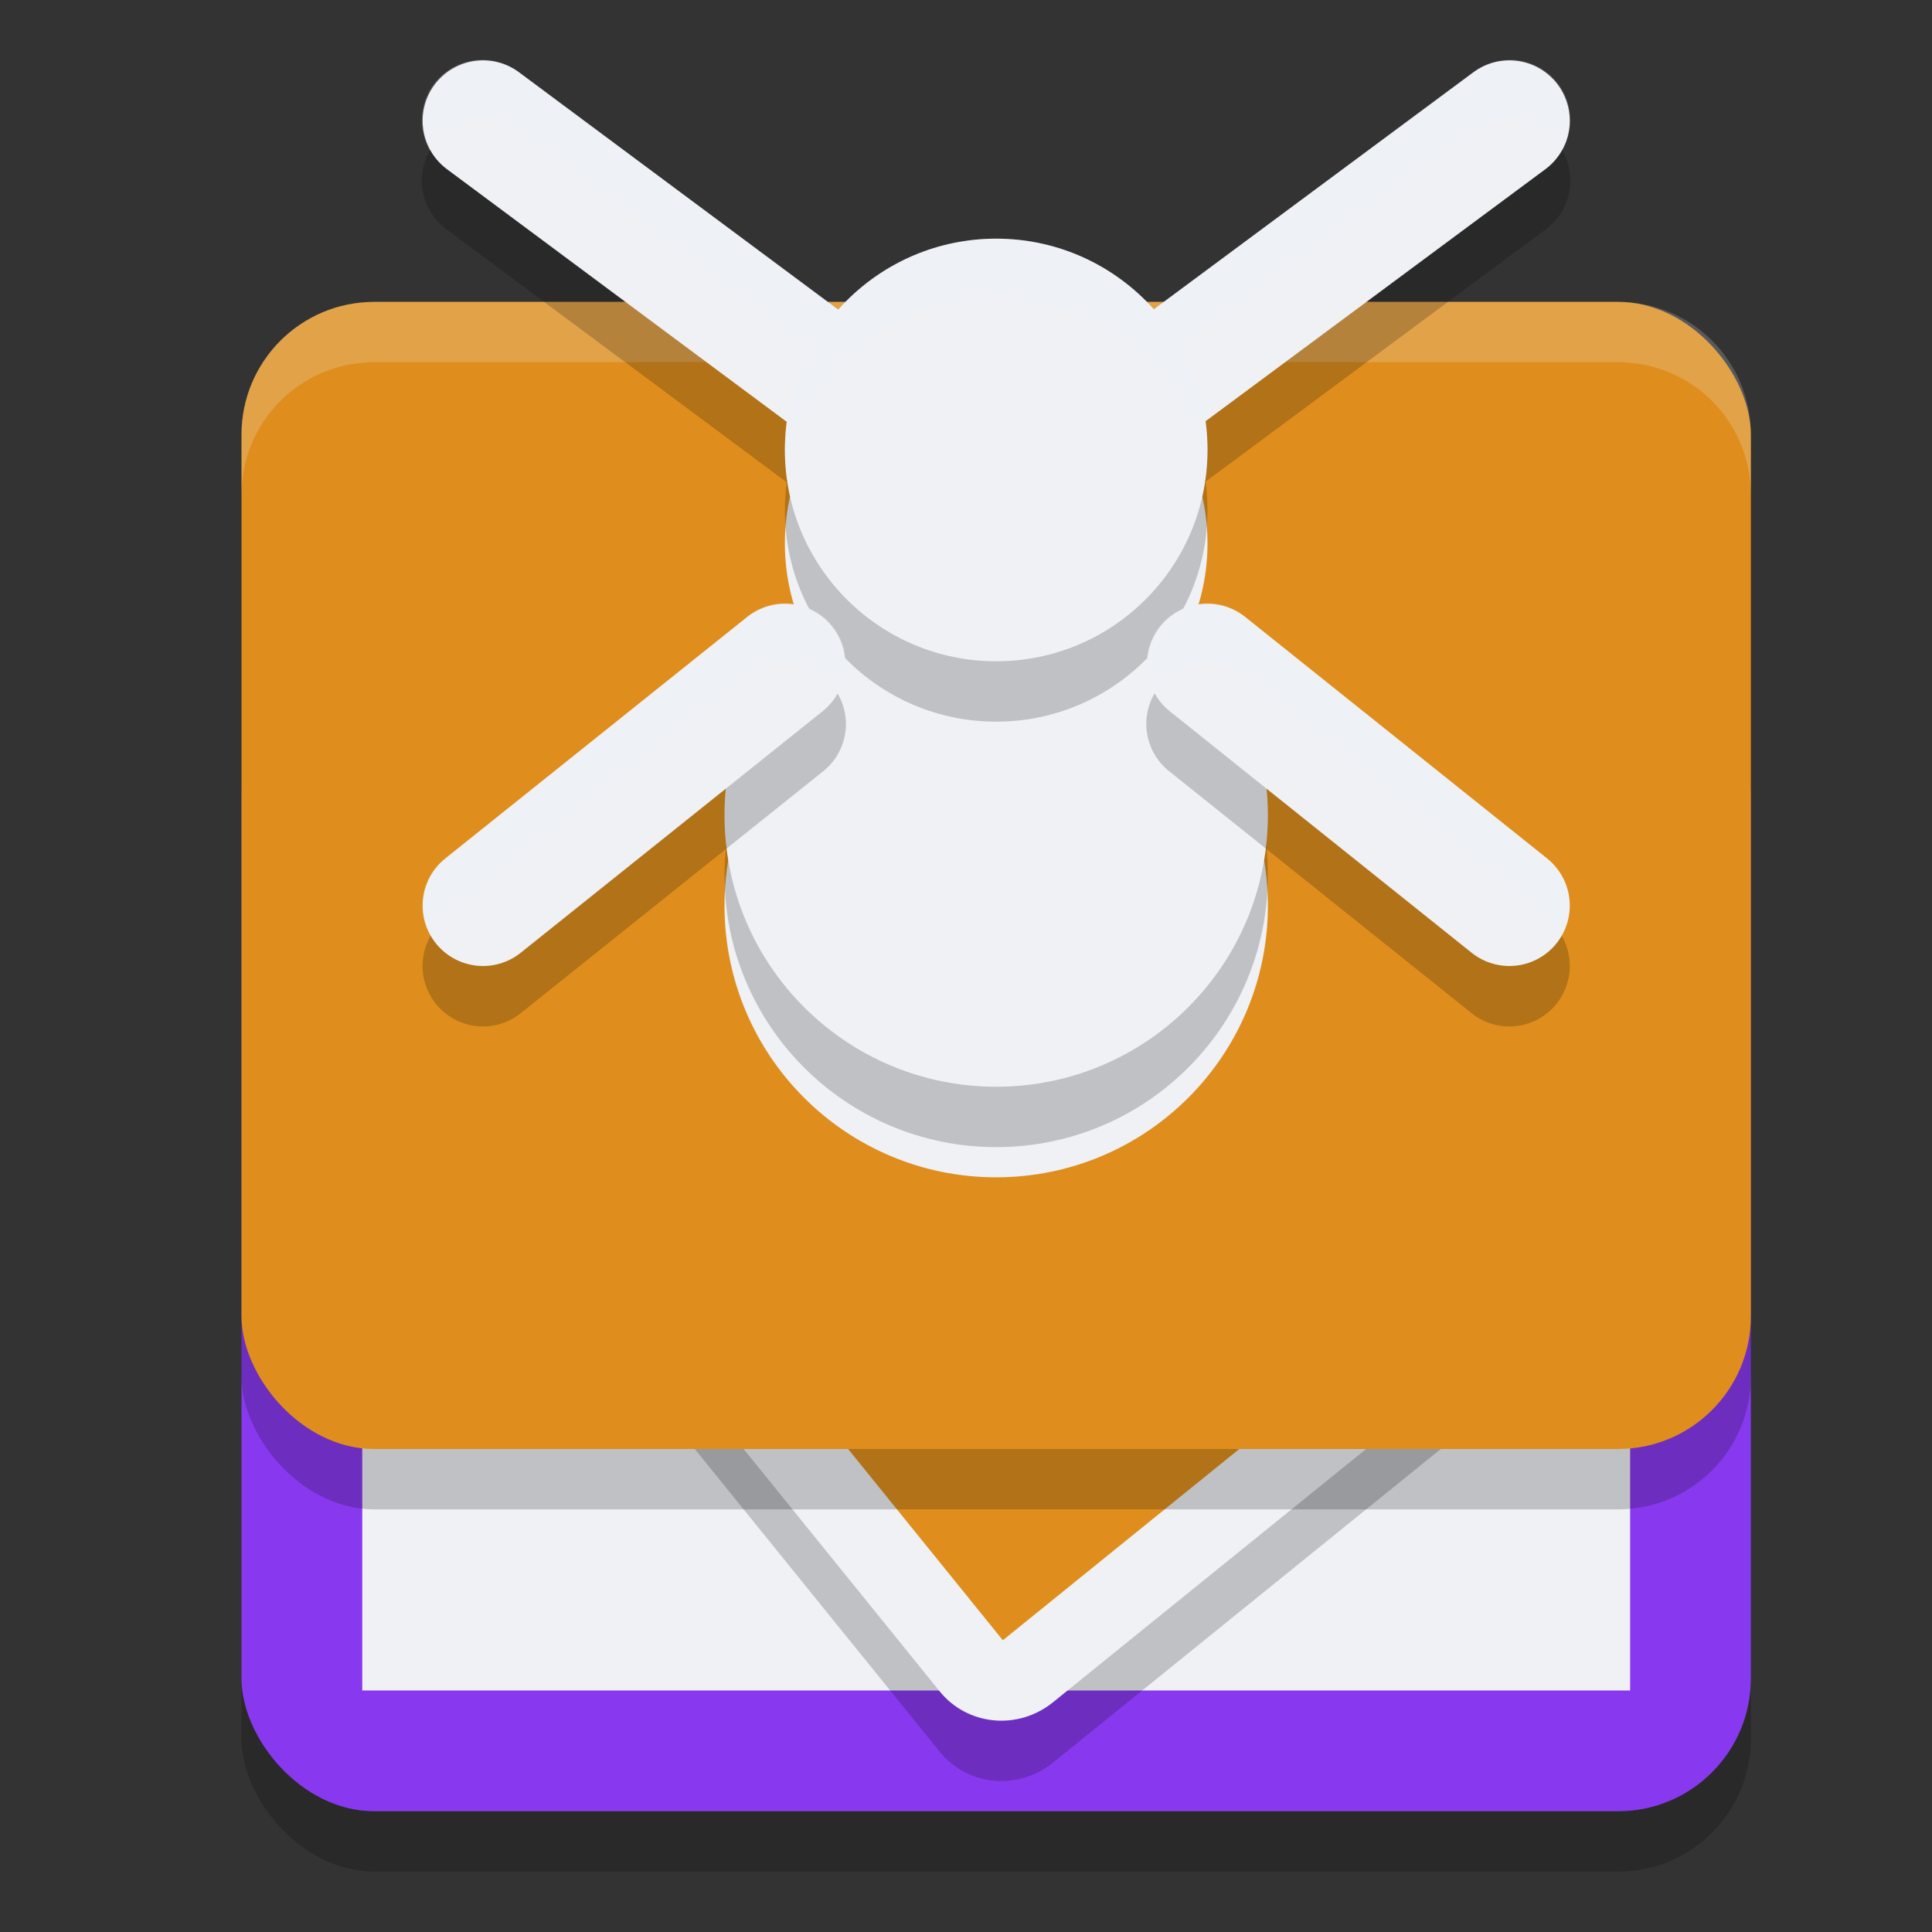 <svg xmlns="http://www.w3.org/2000/svg" width="32" height="32" version="1.1">
 <rect width="100%" height="100%" fill="#333333" stroke="none"/>
 <rect style="opacity:0.2" width="25" height="19" x="4" y="12" rx="2.2" ry="2.2"/>
 <rect style="fill:#8839ef" width="25" height="19" x="4" y="11" rx="2.2" ry="2.2"/>
 <path style="fill:#eff1f5" d="M 6,16 H 27 V 28 H 6 Z M 6,16"/>
 <path style="opacity:0.2" d="M 8.289,17.881 20.837,7.732 C 21.416,7.262 22.254,7.344 22.713,7.914 L 27.917,14.346 27.113,21.372 17.441,29.195 C 16.861,29.664 16.024,29.583 15.564,29.014 L 8.074,19.755 C 7.614,19.185 7.709,18.35 8.289,17.881 Z M 8.289,17.881"/>
 <path style="fill:#eff1f5" d="M 8.289,16.881 20.837,6.732 C 21.416,6.262 22.254,6.344 22.713,6.914 L 27.917,13.346 27.113,20.372 17.441,28.195 C 16.861,28.664 16.024,28.583 15.564,28.014 L 8.074,18.755 C 7.614,18.185 7.709,17.35 8.289,16.881 Z M 8.289,16.881"/>
 <path style="fill:#df8e1d" d="M 9.128,17.918 16.61,27.168 26.282,19.344 24.841,17.561 C 24.38,16.992 24.476,16.156 25.054,15.688 L 26.884,14.208 21.676,7.767 Z M 9.128,17.918"/>
 <rect style="opacity:0.2" width="25" height="19" x="4" y="6" rx="2.2" ry="2.2"/>
 <rect style="fill:#df8e1d" width="25" height="19" x="4" y="5" rx="2.2" ry="2.2"/>
 <path style="fill:#eff1f5;opacity:0.2" d="M 6.199 5 C 4.98 5 4 5.98 4 7.199 L 4 8.199 C 4 6.98 4.98 6 6.199 6 L 26.801 6 C 28.02 6 29 6.98 29 8.199 L 29 7.199 C 29 5.98 28.02 5 26.801 5 L 6.199 5 z"/>
 <circle style="fill:#eff1f5" cx="16.5" cy="15" r="4.5"/>
 <path style="fill:#df8e1d;fill-opacity:0" d="M 9.128,18.07 16.61,27.319 26.282,19.496 24.841,17.713 C 24.38,17.143 24.476,16.307 25.054,15.839 L 26.884,14.36 21.676,7.919 Z M 9.128,18.07"/>
 <circle style="opacity:0.2" cx="16.5" cy="14.5" r="4.5"/>
 <circle style="fill:#eff1f5" cx="16.5" cy="13.5" r="4.5"/>
 <path style="fill:#eff1f5" d="M 15.25,9.249 15,9.749 15.25,10.249 15,10.75 15.25,11.25 15,11.75 15.25,12.25 15,12.75 15.25,13.25 15,13.75 V 14 C 15,14.536 15.286,15.031 15.75,15.299 16.214,15.567 16.786,15.567 17.25,15.299 17.714,15.031 18,14.536 18,14 V 13.25 L 17.75,12.75 18,12.25 17.75,11.75 18,11.25 17.75,10.75 18,10.249 17.75,9.749 18,9.249 17.75,8.749 Z M 15.25,9.249"/>
 <path style="fill:#eff1f5;fill-opacity:0.382" d="M 17.751,10.749 C 17.751,10.749 17.412,11.664 16.523,11.754 15.633,11.844 15.249,11.249 15.249,11.249 L 15.001,11.749 C 15.001,11.749 15.523,12.445 16.523,12.387 17.521,12.329 17.969,11.259 18,11.249 Z M 17.751,11.749 C 17.751,11.749 17.412,12.663 16.523,12.754 15.633,12.843 15.249,12.25 15.249,12.25 L 15.001,12.75 C 15.001,12.75 15.523,13.446 16.523,13.387 17.521,13.329 17.969,12.26 18,12.25 Z M 17.751,12.75 C 17.751,12.75 17.39,13.664 16.5,13.754 15.61,13.844 15.249,13.25 15.249,13.25 L 15.001,13.751 C 15.001,13.751 15.501,14.446 16.5,14.388 17.499,14.329 17.969,13.259 18,13.25 Z"/>
 <path style="opacity:0.2" d="M 7.941,1.993 A 1,1 0 0 0 7.402,3.803 L 16.215,10.356 A 1.001,1.001 0 0 0 17.812,9.577 L 25.596,3.803 A 1,1 0 0 0 25.029,1.993 1,1 0 0 0 24.404,2.198 L 16.49,8.067 8.598,2.198 A 1,1 0 0 0 7.941,1.993 Z M 19.979,10.991 A 1,1 0 0 0 19.375,12.782 L 24.375,16.782 A 1,1 0 1 0 25.625,15.219 L 20.625,11.219 A 1,1 0 0 0 19.979,10.991 Z M 12.992,10.993 A 1,1 0 0 0 12.375,11.219 L 7.375,15.219 A 1,1 0 1 0 8.625,16.782 L 13.625,12.782 A 1,1 0 0 0 12.992,10.993 Z"/>
 <path style="fill:none;stroke:#eff1f5;stroke-width:2;stroke-linecap:round" d="M 16.629,8.208 25,2"/>
 <path style="fill:none;stroke:#eff1f5;stroke-width:2;stroke-linecap:round" d="M 16.813,8.553 8,2"/>
 <circle style="fill:#eff1f5" cx="16.5" cy="9" r="3.5"/>
 <circle style="opacity:0.2" cx="16.5" cy="8.453" r="3.5"/>
 <path style="fill:none;stroke:#eff1f5;stroke-width:2;stroke-linecap:round" d="M 8,15 13,11"/>
 <path style="fill:none;stroke:#eff1f5;stroke-width:2;stroke-linecap:round" d="M 25,15 20,11"/>
 <path style="opacity:0.2;fill:#eff1f5" d="M 7.941 0.992 A 1 1 0 0 0 7.121 2.49 A 1 1 0 0 1 7.941 1.992 A 1 1 0 0 1 8.598 2.197 L 16.49 8.066 L 24.404 2.197 A 1 1 0 0 1 25.029 1.992 A 1 1 0 0 1 25.875 2.492 A 1 1 0 0 0 25.029 0.992 A 1 1 0 0 0 24.404 1.197 L 16.49 7.066 L 8.598 1.197 A 1 1 0 0 0 7.941 0.992 z M 19.979 9.99 A 1 1 0 0 0 19.123 11.49 A 1 1 0 0 1 19.979 10.99 A 1 1 0 0 1 20.625 11.219 L 25.625 15.219 A 1 1 0 0 1 25.865 15.5 A 1 1 0 0 0 25.625 14.219 L 20.625 10.219 A 1 1 0 0 0 19.979 9.99 z M 12.992 9.992 A 1 1 0 0 0 12.375 10.219 L 7.375 14.219 A 1 1 0 0 0 7.135 15.5 A 1 1 0 0 1 7.375 15.219 L 12.375 11.219 A 1 1 0 0 1 12.992 10.992 A 1 1 0 0 1 13.877 11.494 A 1 1 0 0 0 12.992 9.992 z"/>
 <circle style="fill:#eff1f5" cx="16.5" cy="7.453" r="3.5"/>
 <path style="fill:#eff1f5;opacity:0.2" d="M 16.5 3.953 A 3.5 3.5 0 0 0 13 7.453 A 3.5 3.5 0 0 0 13.039 7.959 A 3.5 3.5 0 0 1 16.5 4.953 A 3.5 3.5 0 0 1 19.961 7.947 A 3.5 3.5 0 0 0 20 7.453 A 3.5 3.5 0 0 0 16.5 3.953 z"/>
</svg>
